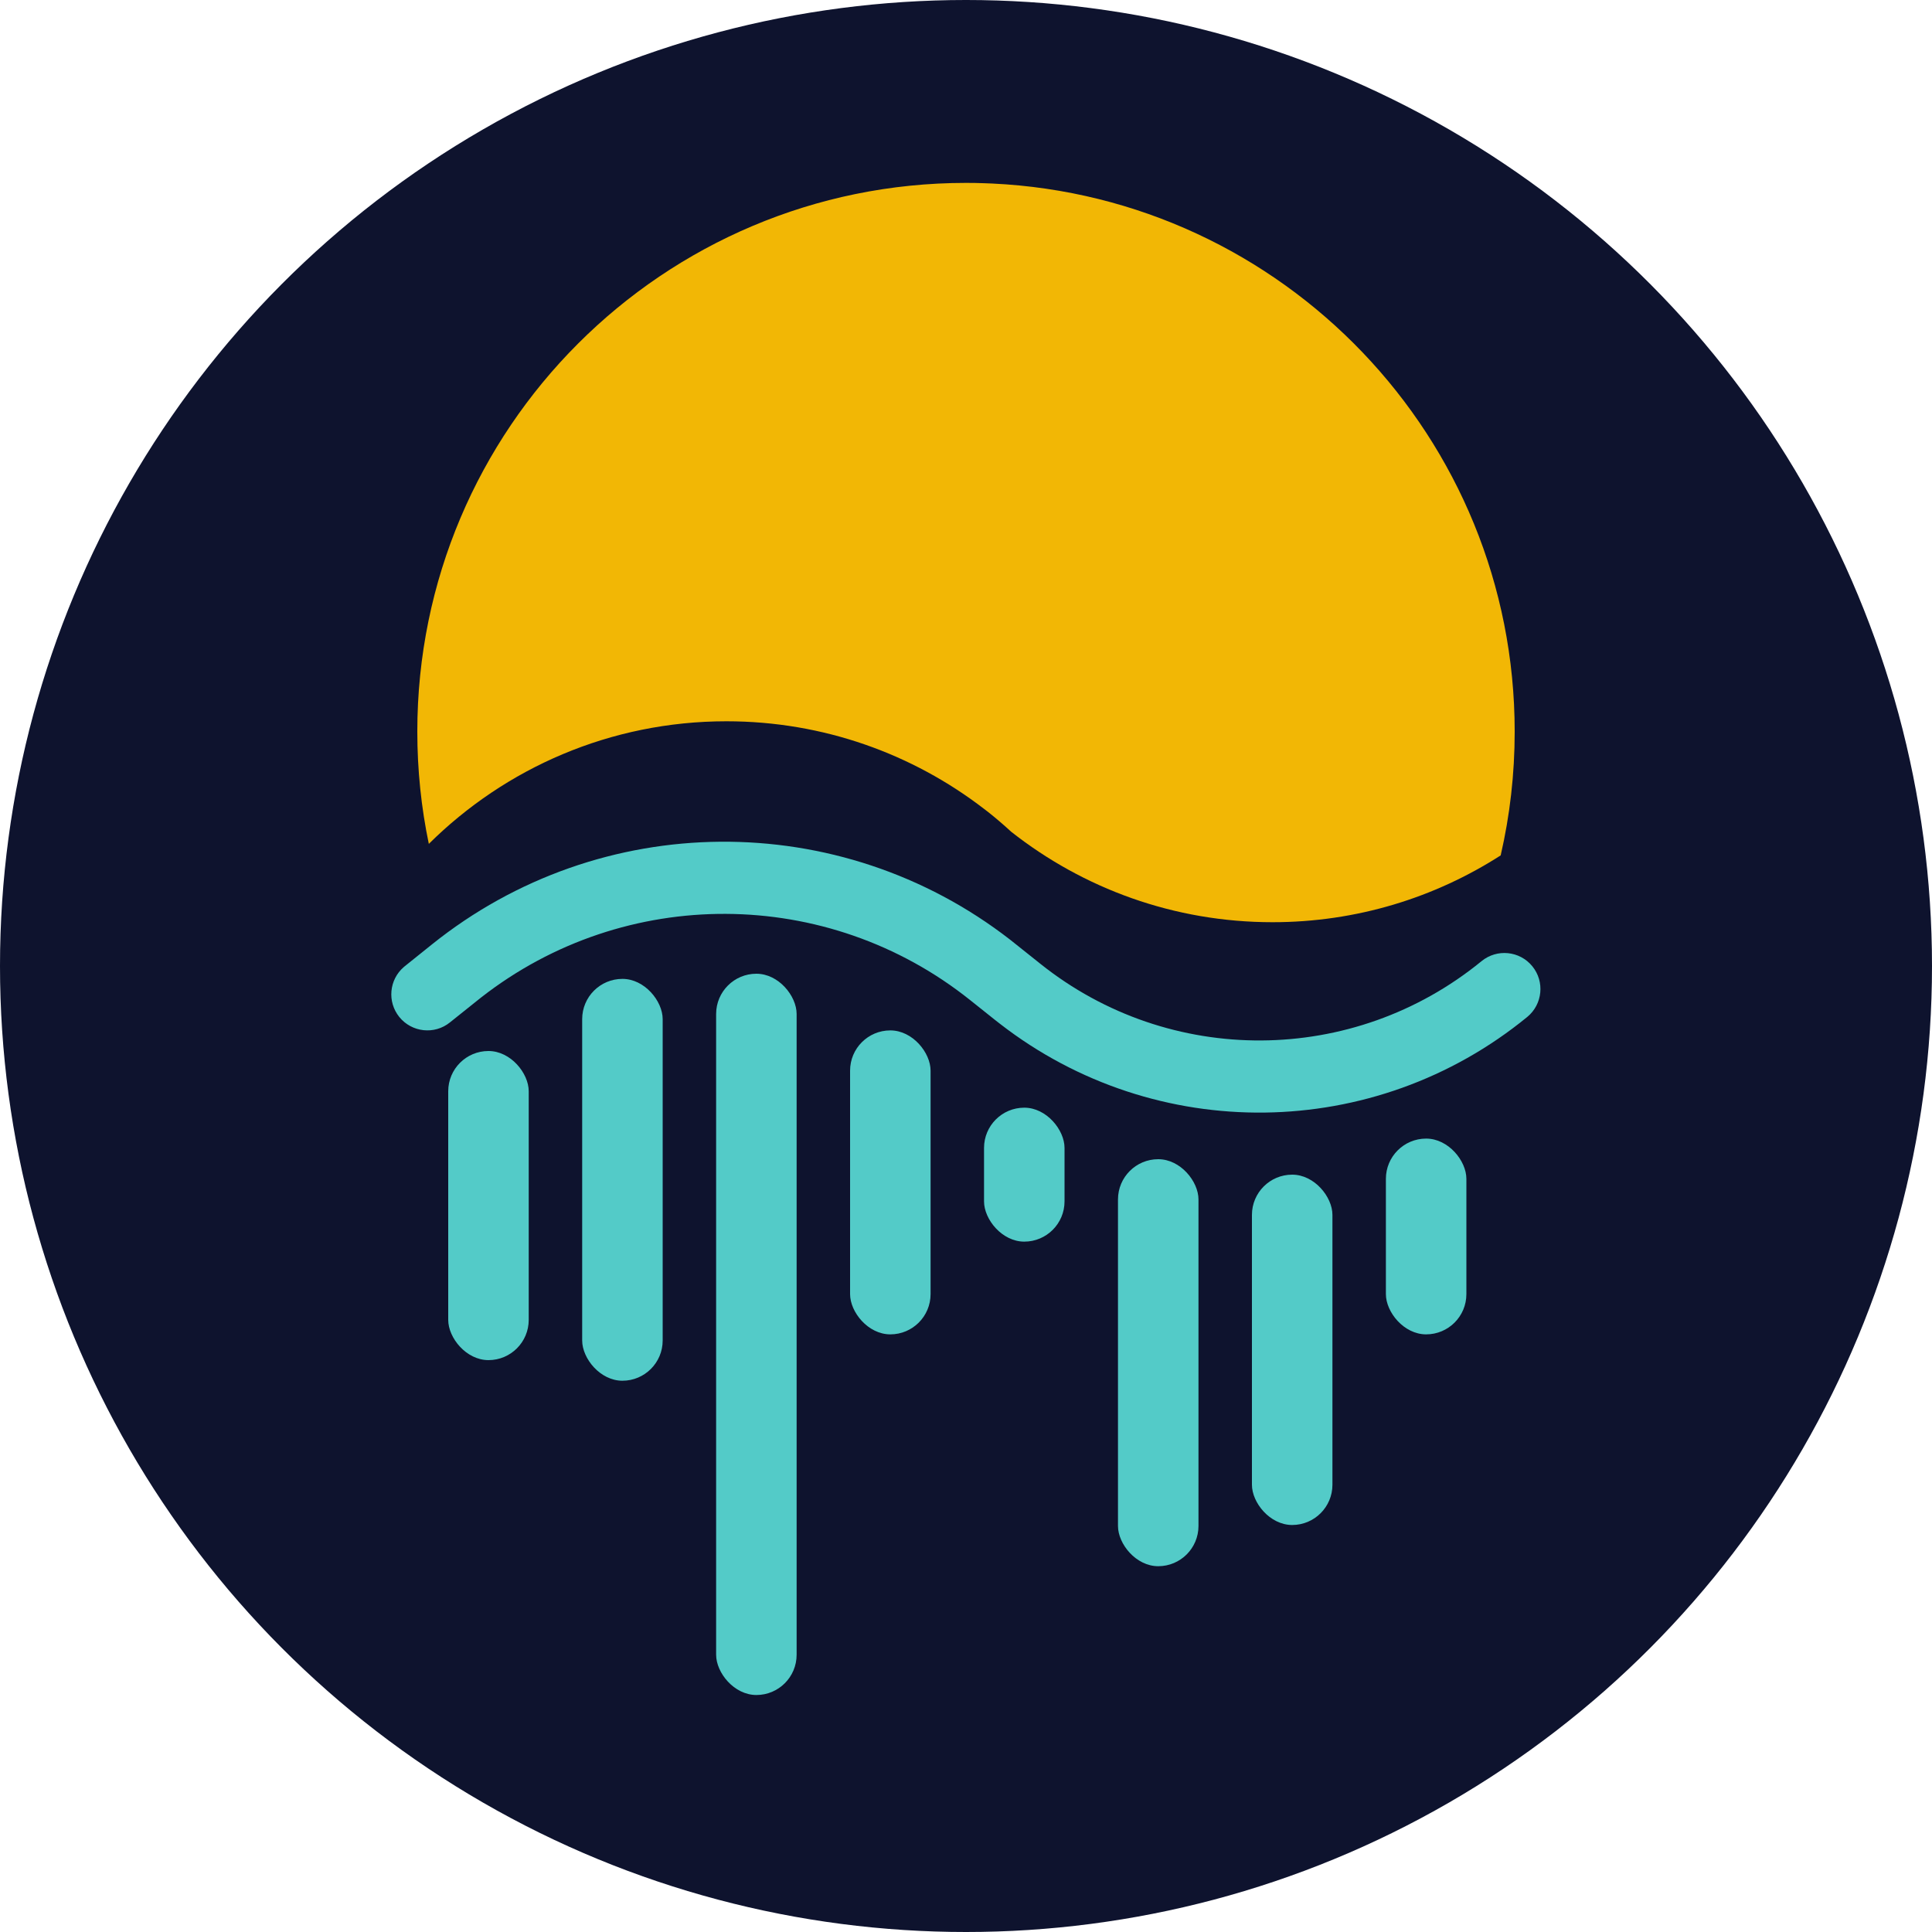 <?xml version="1.0" encoding="UTF-8"?>
<svg width="24px" height="24px" viewBox="0 0 24 24" version="1.1" xmlns="http://www.w3.org/2000/svg" xmlns:xlink="http://www.w3.org/1999/xlink">
    <title>Moonriver</title>
    <g id="页面-1" stroke="none" stroke-width="1" fill="none" fill-rule="evenodd">
        <g id="Project_Requests" transform="translate(-76, -1196)">
            <g id="Moonriver" transform="translate(76, 1196)">
                <circle id="椭圆形" fill="#0E132E" cx="12" cy="12" r="12"></circle>
                <rect id="矩形" fill="#53CBC8" x="5.568" y="13.056" width="1" height="3.84" rx="0.5"></rect>
                <rect id="矩形备份-12" fill="#53CBC8" x="7.232" y="12.16" width="1" height="4.992" rx="0.5"></rect>
                <rect id="矩形备份-14" fill="#53CBC8" x="10.56" y="12.8" width="1" height="3.776" rx="0.5"></rect>
                <rect id="矩形备份-15" fill="#53CBC8" x="12.224" y="13.76" width="1" height="1.664" rx="0.5"></rect>
                <rect id="矩形备份-16" fill="#53CBC8" x="13.888" y="14.4" width="1" height="5.056" rx="0.5"></rect>
                <rect id="矩形备份-17" fill="#53CBC8" x="15.552" y="14.592" width="1" height="4.352" rx="0.5"></rect>
                <rect id="矩形备份-18" fill="#53CBC8" x="17.216" y="14.144" width="1" height="2.432" rx="0.5"></rect>
                <rect id="矩形备份-13" fill="#53CBC8" x="8.896" y="12.096" width="1" height="8.96" rx="0.5"></rect>
                <path d="M12.224,10.048 C11.338,9.366 10.228,8.96 9.024,8.96 C7.582,8.96 6.276,9.542 5.327,10.483 C5.233,10.033 5.184,9.566 5.184,9.088 C5.184,5.324 8.236,2.272 12,2.272 C12.075,2.272 12.15,2.273 12.225,2.276 L12.328,2.28 C15.94,2.451 18.816,5.434 18.816,9.088 C18.816,9.617 18.756,10.132 18.642,10.626 C17.824,11.151 16.852,11.456 15.808,11.456 C14.582,11.456 13.455,11.036 12.561,10.332 C12.468,10.246 12.371,10.163 12.271,10.084 L12.224,10.048 Z" id="路径" fill="#F2B705"></path>
                <path d="M5.363,11.734 C7.458,10.051 10.431,10.03 12.548,11.673 L12.612,11.724 L12.923,11.972 C14.529,13.255 16.813,13.241 18.404,11.94 C18.596,11.783 18.878,11.811 19.035,12.003 C19.191,12.194 19.163,12.476 18.972,12.633 C17.073,14.187 14.355,14.218 12.422,12.718 L12.363,12.672 L12.052,12.424 C10.277,11.006 7.764,10.996 5.978,12.39 L5.924,12.433 L5.589,12.701 C5.397,12.856 5.115,12.825 4.96,12.633 C4.808,12.444 4.834,12.17 5.016,12.013 L5.028,12.003 L5.363,11.734 Z" id="路径-10" fill="#53CBC8" fill-rule="nonzero"></path>
            </g>
        </g>
    </g>
</svg>